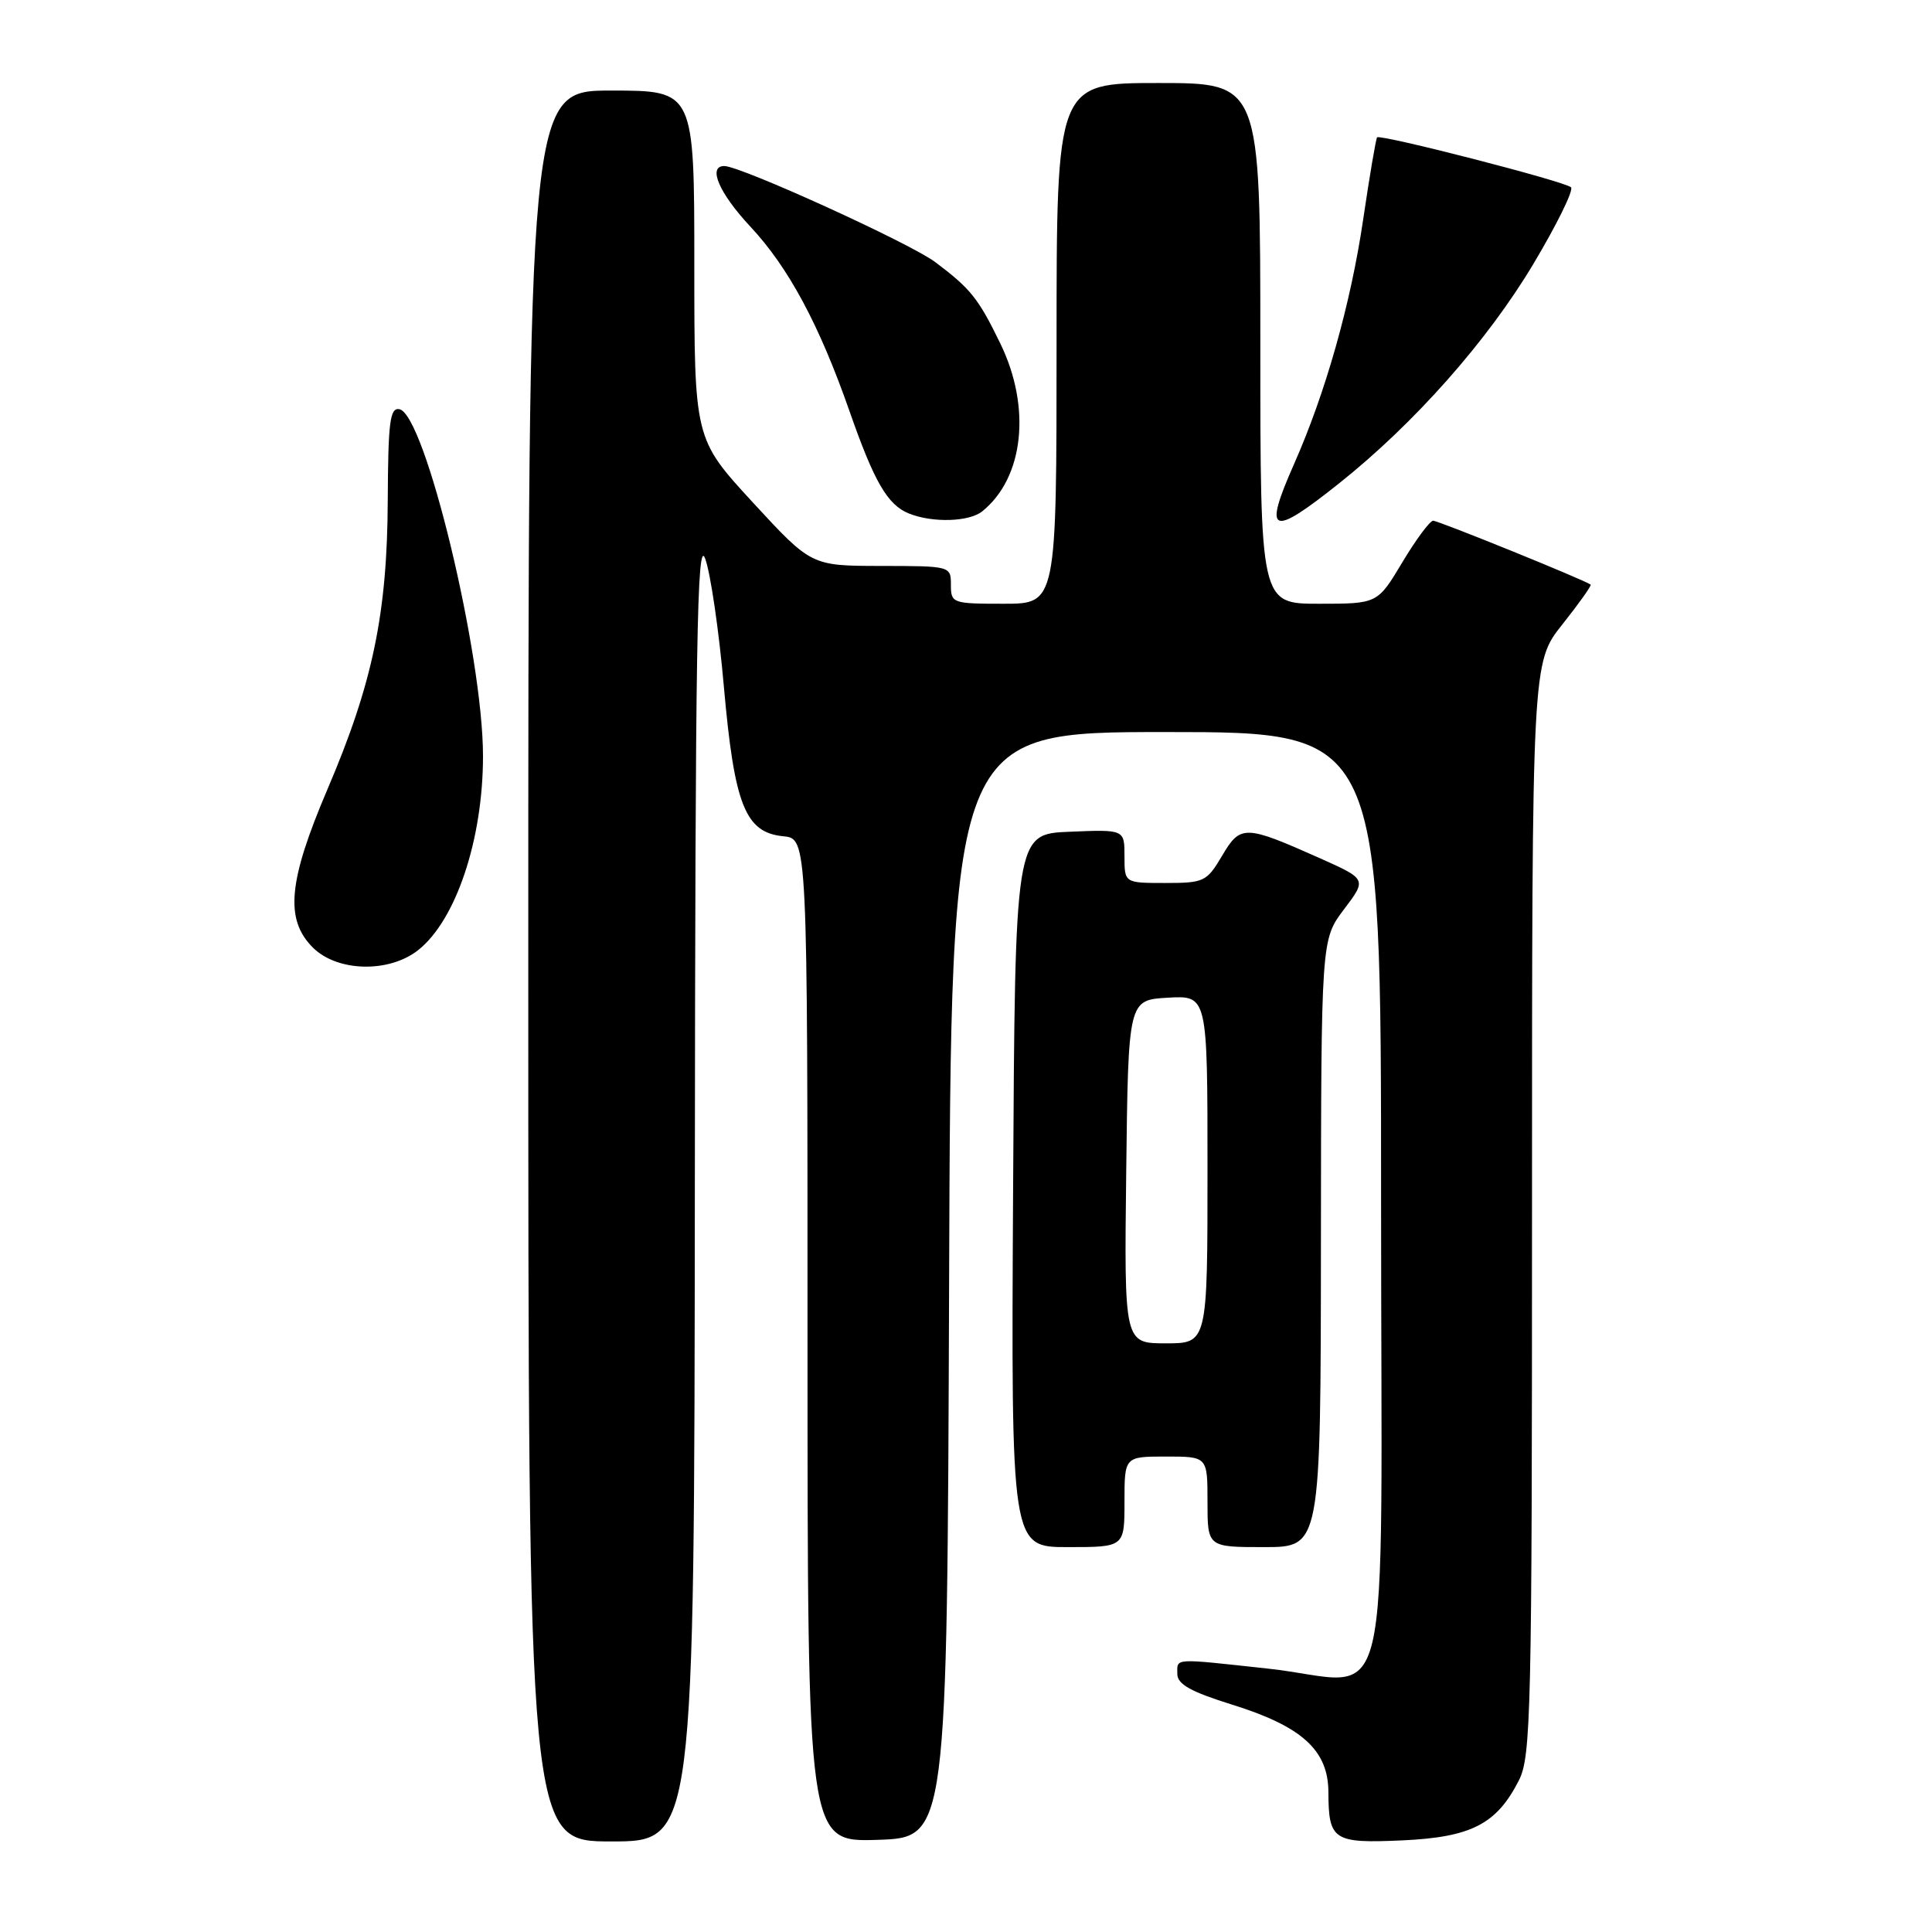<?xml version="1.0" encoding="UTF-8" standalone="no"?>
<!DOCTYPE svg PUBLIC "-//W3C//DTD SVG 1.1//EN" "http://www.w3.org/Graphics/SVG/1.1/DTD/svg11.dtd" >
<svg xmlns="http://www.w3.org/2000/svg" xmlns:xlink="http://www.w3.org/1999/xlink" version="1.1" viewBox="0 0 256 256">
 <g >
 <path fill="currentColor"
d=" M 92.07 157.25 C 92.13 84.98 92.36 71.09 93.44 74.02 C 94.15 75.95 95.27 83.60 95.92 91.02 C 97.31 106.70 98.75 110.32 103.80 110.81 C 107.00 111.13 107.00 111.13 107.00 177.60 C 107.00 244.08 107.00 244.08 116.25 243.79 C 125.50 243.50 125.50 243.50 125.76 170.25 C 126.01 97.00 126.01 97.00 154.51 97.00 C 183.00 97.00 183.00 97.00 183.00 158.98 C 183.00 230.78 184.89 222.93 168.01 221.10 C 155.31 219.72 156.00 219.67 156.00 221.80 C 156.00 223.17 157.77 224.16 163.25 225.87 C 172.51 228.75 175.99 231.91 176.02 237.44 C 176.04 243.86 176.66 244.27 185.81 243.86 C 194.94 243.44 198.30 241.72 201.25 235.93 C 202.87 232.76 203.00 227.05 203.00 160.14 C 203.00 87.79 203.00 87.79 207.02 82.74 C 209.22 79.97 210.91 77.59 210.77 77.47 C 210.14 76.92 190.61 69.00 189.90 69.00 C 189.47 69.00 187.63 71.48 185.82 74.50 C 182.53 80.00 182.53 80.00 174.77 80.00 C 167.00 80.00 167.00 80.00 167.00 45.50 C 167.00 11.00 167.00 11.00 153.50 11.00 C 140.00 11.00 140.00 11.00 140.00 45.50 C 140.00 80.00 140.00 80.00 133.00 80.00 C 126.20 80.00 126.00 79.93 126.00 77.50 C 126.00 75.01 125.95 75.00 116.75 74.99 C 107.50 74.98 107.50 74.98 99.75 66.57 C 92.00 58.15 92.00 58.15 92.00 35.07 C 92.00 12.00 92.00 12.00 81.00 12.00 C 70.00 12.00 70.00 12.00 70.00 128.00 C 70.00 244.00 70.00 244.00 81.00 244.00 C 92.00 244.00 92.00 244.00 92.07 157.25 Z  M 149.00 199.00 C 149.00 193.00 149.00 193.00 154.50 193.00 C 160.00 193.00 160.00 193.00 160.00 199.00 C 160.00 205.00 160.00 205.00 167.50 205.00 C 175.00 205.00 175.00 205.00 175.03 164.75 C 175.06 124.50 175.06 124.50 178.08 120.50 C 181.11 116.50 181.11 116.50 174.92 113.73 C 164.93 109.28 164.37 109.26 161.93 113.40 C 159.90 116.83 159.54 117.00 154.40 117.00 C 149.00 117.00 149.00 117.00 149.00 113.46 C 149.00 109.91 149.00 109.91 141.75 110.21 C 134.50 110.50 134.50 110.50 134.24 157.75 C 133.98 205.00 133.98 205.00 141.49 205.00 C 149.00 205.00 149.00 205.00 149.00 199.00 Z  M 55.39 125.91 C 60.41 121.96 64.00 111.24 64.00 100.19 C 64.00 86.73 56.32 54.88 52.92 54.22 C 51.67 53.98 51.43 55.92 51.38 66.22 C 51.32 81.27 49.39 90.55 43.40 104.56 C 38.19 116.77 37.72 121.81 41.45 125.55 C 44.68 128.78 51.52 128.95 55.39 125.91 Z  M 130.16 67.75 C 135.68 63.29 136.67 53.97 132.54 45.50 C 129.65 39.55 128.62 38.26 123.94 34.74 C 120.63 32.24 98.14 22.00 95.97 22.00 C 93.74 22.00 95.29 25.60 99.42 30.02 C 104.47 35.42 108.54 42.98 112.57 54.50 C 115.85 63.88 117.60 66.89 120.43 68.04 C 123.55 69.30 128.42 69.16 130.16 67.75 Z  M 177.42 64.06 C 187.38 56.14 197.07 45.20 203.17 34.99 C 206.29 29.77 208.54 25.19 208.17 24.82 C 207.42 24.05 182.91 17.75 182.47 18.20 C 182.32 18.37 181.48 23.28 180.62 29.13 C 178.97 40.29 175.65 52.02 171.49 61.44 C 167.34 70.81 168.37 71.27 177.42 64.06 Z  M 149.23 155.25 C 149.50 132.50 149.50 132.50 154.75 132.20 C 160.00 131.90 160.00 131.90 160.00 154.95 C 160.00 178.00 160.00 178.00 154.48 178.00 C 148.96 178.00 148.96 178.00 149.23 155.25 Z "/>
</g>
</svg>